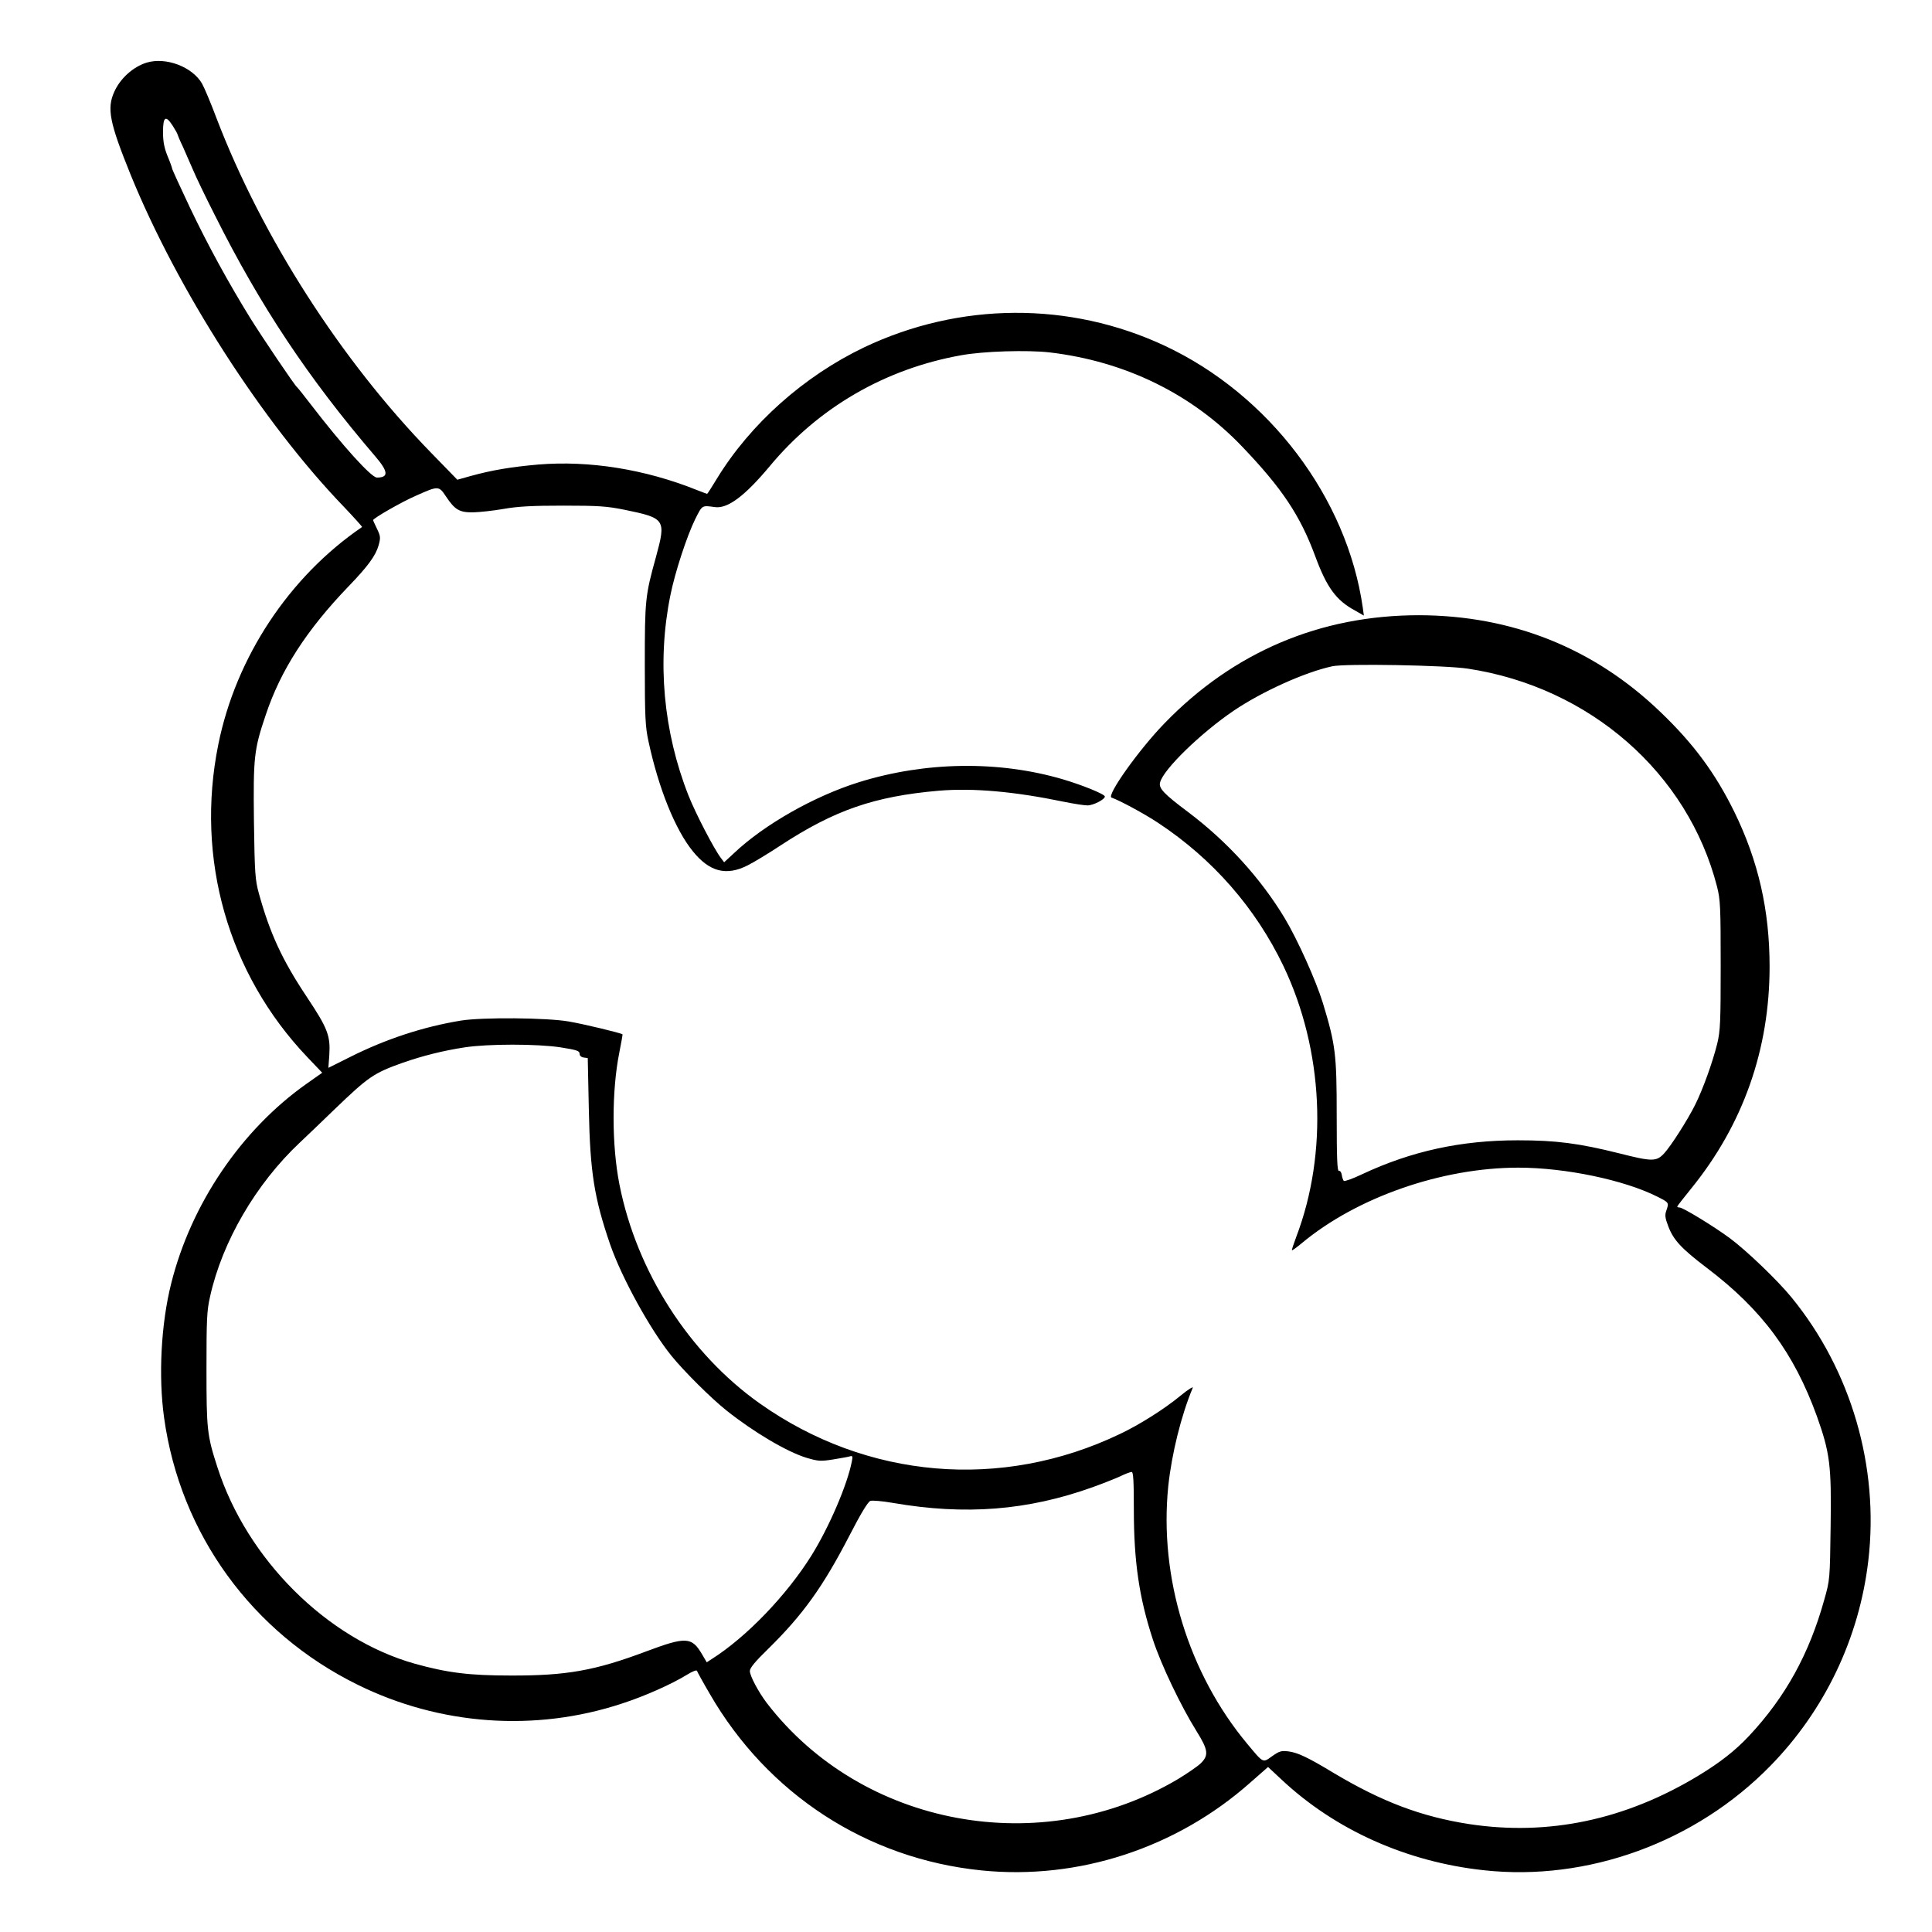 <?xml version="1.0" standalone="no"?>
<!DOCTYPE svg PUBLIC "-//W3C//DTD SVG 20010904//EN"
 "http://www.w3.org/TR/2001/REC-SVG-20010904/DTD/svg10.dtd">
<svg version="1.0" xmlns="http://www.w3.org/2000/svg"
 width="2048pt" height="2048pt" viewBox="0 0 2048 2048"
 preserveAspectRatio="xMidYMid meet">
<g transform="translate(0,2048) scale(0.192,-0.192)"
fill="#000000" stroke="none">
<path d="M810 10321 c-75 -23 -146 -87 -179 -161 -42 -92 -26 -171 89 -455
259 -637 730 -1372 1182 -1840 55 -58 99 -107 97 -108 -402 -274 -697 -719
-794 -1202 -127 -629 54 -1265 492 -1725 l82 -86 -88 -62 c-359 -254 -636
-662 -746 -1102 -56 -223 -71 -512 -39 -741 89 -641 485 -1187 1069 -1474 454
-224 979 -262 1458 -104 124 40 275 107 361 160 27 17 52 27 54 21 2 -6 33
-63 70 -126 320 -555 869 -912 1501 -976 534 -54 1076 123 1484 485 l98 86 75
-70 c297 -278 690 -454 1116 -500 574 -63 1171 155 1583 577 300 307 490 705
540 1132 61 519 -95 1052 -425 1455 -77 94 -247 257 -340 326 -85 63 -258 169
-277 169 -7 0 -13 2 -13 5 0 3 36 49 79 102 285 352 431 766 431 1223 0 311
-62 583 -195 855 -105 213 -224 375 -408 551 -366 352 -819 533 -1333 534
-545 0 -1024 -203 -1405 -597 -141 -145 -322 -400 -292 -410 44 -15 183 -90
258 -140 301 -199 537 -469 691 -790 221 -463 248 -1031 70 -1497 -14 -38 -25
-70 -23 -72 2 -2 25 15 53 38 304 254 774 418 1197 418 259 0 585 -68 769
-161 63 -32 63 -32 48 -76 -9 -24 -7 -41 10 -85 28 -76 72 -124 213 -231 305
-231 481 -469 608 -819 72 -202 81 -271 76 -608 -4 -292 -4 -296 -35 -405 -83
-299 -214 -537 -415 -752 -77 -82 -159 -146 -277 -218 -405 -246 -831 -336
-1270 -269 -263 41 -480 123 -745 281 -142 86 -199 113 -250 120 -41 5 -51 2
-91 -26 -53 -38 -47 -41 -138 68 -324 389 -487 919 -436 1422 19 179 71 390
135 543 5 10 -25 -8 -66 -42 -91 -75 -227 -161 -337 -213 -652 -312 -1396
-249 -1987 169 -390 276 -680 728 -775 1209 -43 217 -43 516 -1 727 11 55 19
101 18 102 -7 7 -214 57 -297 71 -120 21 -477 24 -595 5 -208 -34 -415 -102
-612 -201 l-120 -60 5 69 c7 108 -8 148 -123 321 -137 205 -205 353 -266 574
-20 73 -23 109 -27 397 -4 354 0 395 65 587 82 247 226 470 458 711 107 111
149 169 165 225 12 43 11 51 -8 91 -12 25 -22 46 -22 49 0 10 158 101 237 135
123 55 126 55 165 -4 50 -75 75 -89 151 -88 36 1 111 9 168 19 79 14 159 18
329 18 195 0 240 -3 339 -23 224 -46 229 -53 173 -259 -60 -216 -62 -238 -62
-597 0 -290 3 -342 20 -421 56 -261 148 -489 245 -608 92 -114 185 -138 303
-78 34 17 115 66 180 109 299 196 519 272 874 303 191 16 417 -4 692 -61 54
-11 112 -20 130 -20 32 0 96 33 96 49 0 13 -126 64 -235 96 -353 103 -755 97
-1120 -16 -248 -77 -525 -234 -693 -393 l-54 -50 -18 24 c-37 48 -140 246
-179 345 -139 353 -174 739 -100 1104 25 126 91 327 137 421 40 79 36 77 109
67 71 -10 166 62 303 226 269 324 637 537 1055 612 124 23 368 30 490 16 417
-49 785 -229 1063 -520 220 -230 320 -380 403 -604 64 -174 116 -245 220 -301
l49 -28 -6 44 c-87 607 -517 1176 -1094 1446 -524 245 -1131 242 -1659 -9
-332 -159 -627 -421 -813 -725 -28 -46 -52 -84 -54 -84 -2 0 -27 10 -56 21
-286 115 -594 164 -875 141 -150 -13 -257 -31 -373 -63 l-75 -21 -145 149
c-497 510 -934 1192 -1185 1848 -31 83 -67 168 -80 191 -54 92 -199 147 -305
115z m145 -351 c14 -22 25 -42 25 -45 0 -2 13 -34 30 -69 16 -36 41 -93 56
-128 14 -34 68 -147 120 -249 249 -498 515 -899 886 -1332 72 -84 75 -117 9
-117 -31 0 -191 177 -366 405 -38 50 -72 92 -76 95 -12 9 -189 271 -257 380
-121 196 -235 404 -334 612 -54 114 -98 210 -98 215 0 4 -11 35 -25 68 -18 45
-25 79 -25 133 0 86 15 95 55 32z m7149 -2995 c673 -102 1215 -576 1376 -1204
18 -72 20 -111 20 -433 0 -313 -2 -362 -19 -433 -25 -101 -78 -250 -123 -340
-41 -82 -134 -228 -171 -267 -42 -45 -66 -45 -247 1 -224 56 -350 72 -560 72
-312 0 -586 -59 -859 -187 -52 -25 -98 -41 -102 -37 -4 5 -9 19 -11 33 -2 14
-9 24 -16 22 -9 -1 -12 68 -12 304 0 339 -6 391 -76 622 -38 124 -140 351
-212 471 -133 220 -317 422 -532 584 -135 101 -164 132 -155 164 17 71 226
274 408 397 156 105 390 211 542 244 70 16 626 6 749 -13z m-5008 -2091 c88
-14 104 -19 104 -35 0 -11 9 -19 23 -21 l22 -3 6 -285 c7 -347 30 -489 118
-745 64 -184 222 -471 339 -615 70 -86 218 -233 302 -300 152 -121 335 -229
443 -262 65 -19 77 -20 147 -9 41 7 83 14 92 17 15 5 17 0 11 -28 -24 -126
-124 -360 -222 -518 -138 -221 -361 -453 -553 -574 l-26 -17 -27 46 c-56 95
-89 96 -308 14 -282 -106 -440 -134 -747 -133 -229 0 -349 15 -529 65 -485
136 -928 577 -1091 1086 -57 176 -60 208 -60 544 0 271 2 320 20 398 67 303
254 623 496 850 38 36 123 117 189 181 189 182 218 202 378 259 109 38 223 67
342 85 128 20 402 20 531 0z m3164 -2552 c0 -285 29 -486 105 -717 45 -139
157 -372 241 -506 65 -104 69 -134 22 -179 -18 -17 -74 -55 -123 -85 -754
-448 -1746 -265 -2272 420 -46 61 -93 149 -93 176 0 17 29 52 103 124 190 187
300 340 446 622 63 123 103 188 116 193 11 4 67 -1 125 -11 399 -69 744 -42
1103 87 53 19 121 46 150 59 28 14 58 25 65 25 9 0 12 -48 12 -208z"/>
</g>
</svg>
